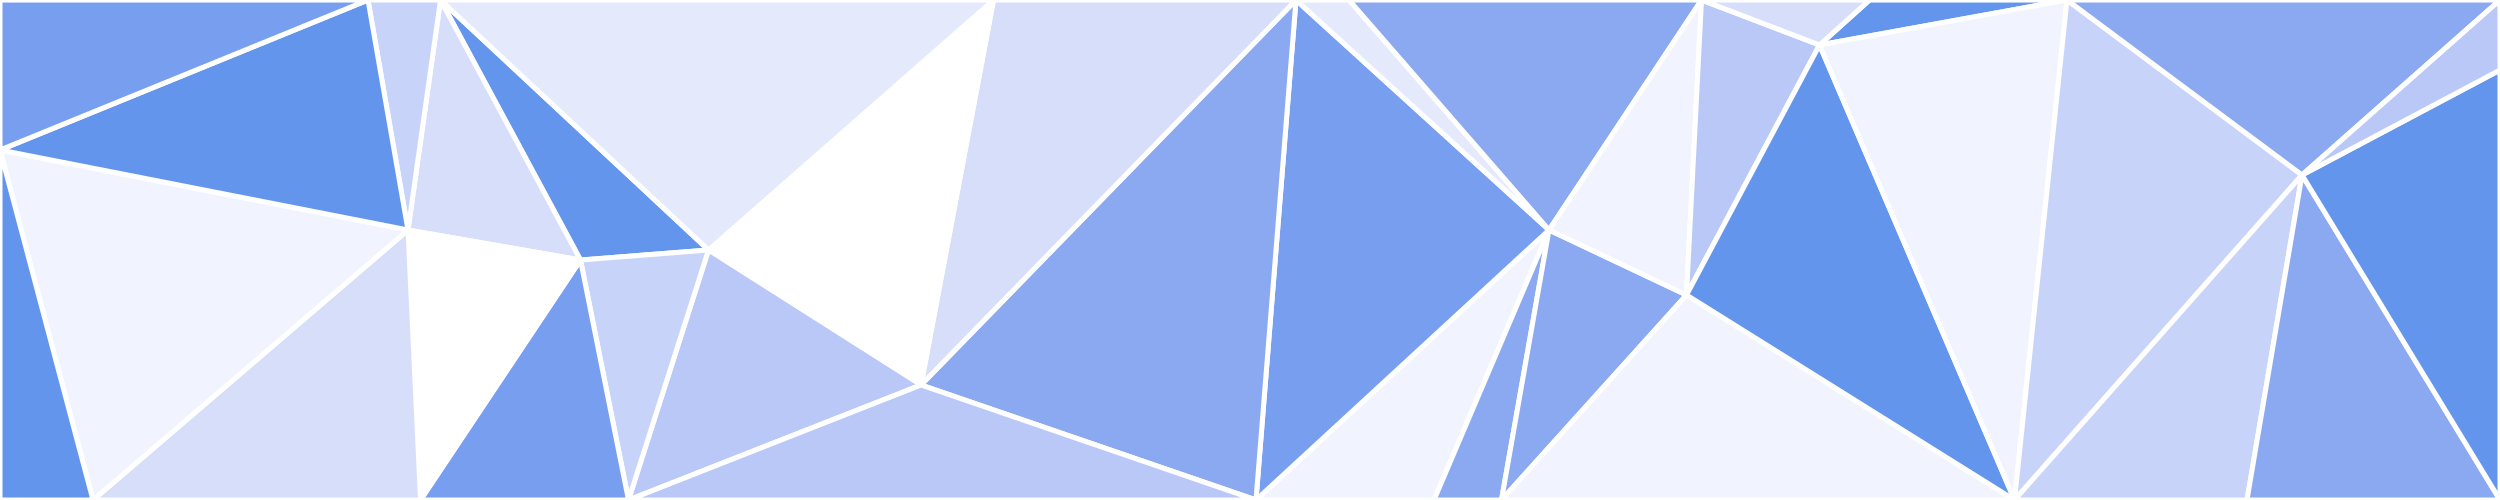 <svg id="visual" viewBox="0 0 500 100" width="500" height="100" xmlns="http://www.w3.org/2000/svg" xmlns:xlink="http://www.w3.org/1999/xlink" version="1.1"><rect x="0" y="0" width="500" height="100" fill="#333333" stroke="none"/><g stroke-width="1" stroke-linejoin="bevel"><path d="M251.2 100L286.8 100L309.8 46Z" fill="#f1f4fe" stroke="#FFFFFF"></path><path d="M286.8 100L300.3 100L309.8 46Z" fill="#8aa9f1" stroke="#FFFFFF"></path><path d="M309.8 46L259.2 0L251.2 100Z" fill="#789fef" stroke="#FFFFFF"></path><path d="M269.8 0L259.2 0L309.8 46Z" fill="#e4e9fc" stroke="#FFFFFF"></path><path d="M300.3 100L337.3 59L309.8 46Z" fill="#8aa9f1" stroke="#FFFFFF"></path><path d="M309.8 46L340.3 0L269.8 0Z" fill="#8aa9f1" stroke="#FFFFFF"></path><path d="M259.2 0L184.2 77L251.2 100Z" fill="#8aa9f1" stroke="#FFFFFF"></path><path d="M259.2 0L198.7 0L184.2 77Z" fill="#d6defa" stroke="#FFFFFF"></path><path d="M337.3 59L340.3 0L309.8 46Z" fill="#f1f4fe" stroke="#FFFFFF"></path><path d="M337.3 59L363.9 9L340.3 0Z" fill="#b9c8f7" stroke="#FFFFFF"></path><path d="M413.4 0L373.9 0L363.9 9Z" fill="#6495ed" stroke="#FFFFFF"></path><path d="M363.9 9L373.9 0L340.3 0Z" fill="#d6defa" stroke="#FFFFFF"></path><path d="M198.7 0L141.7 50L184.2 77Z" fill="#ffffff" stroke="#FFFFFF"></path><path d="M300.3 100L402.9 100L337.3 59Z" fill="#f1f4fe" stroke="#FFFFFF"></path><path d="M337.3 59L402.9 100L363.9 9Z" fill="#6495ed" stroke="#FFFFFF"></path><path d="M141.7 50L125.7 100L184.2 77Z" fill="#b9c8f7" stroke="#FFFFFF"></path><path d="M184.2 77L125.7 100L251.2 100Z" fill="#b9c8f7" stroke="#FFFFFF"></path><path d="M88.1 0L116.1 52L141.7 50Z" fill="#6495ed" stroke="#FFFFFF"></path><path d="M141.7 50L116.1 52L125.7 100Z" fill="#c8d3f9" stroke="#FFFFFF"></path><path d="M402.9 100L413.4 0L363.9 9Z" fill="#f1f4fe" stroke="#FFFFFF"></path><path d="M402.9 100L460.4 35L413.4 0Z" fill="#c8d3f9" stroke="#FFFFFF"></path><path d="M88.1 0L81.6 46L116.1 52Z" fill="#d6defa" stroke="#FFFFFF"></path><path d="M116.1 52L84.1 100L125.7 100Z" fill="#789fef" stroke="#FFFFFF"></path><path d="M81.6 46L84.1 100L116.1 52Z" fill="#ffffff" stroke="#FFFFFF"></path><path d="M198.7 0L88.1 0L141.7 50Z" fill="#e4e9fc" stroke="#FFFFFF"></path><path d="M449.4 100L460.4 35L402.9 100Z" fill="#c8d3f9" stroke="#FFFFFF"></path><path d="M88.1 0L73.6 0L81.6 46Z" fill="#c8d3f9" stroke="#FFFFFF"></path><path d="M81.6 46L18.6 100L84.1 100Z" fill="#d6defa" stroke="#FFFFFF"></path><path d="M449.4 100L500 100L460.4 35Z" fill="#8aa9f1" stroke="#FFFFFF"></path><path d="M500 100L500 14L460.4 35Z" fill="#6495ed" stroke="#FFFFFF"></path><path d="M460.4 35L500 0L413.4 0Z" fill="#8aa9f1" stroke="#FFFFFF"></path><path d="M500 14L500 0L460.4 35Z" fill="#b9c8f7" stroke="#FFFFFF"></path><path d="M0 30L18.6 100L81.6 46Z" fill="#f1f4fe" stroke="#FFFFFF"></path><path d="M73.6 0L0 30L81.6 46Z" fill="#6495ed" stroke="#FFFFFF"></path><path d="M0 30L0 100L18.6 100Z" fill="#6495ed" stroke="#FFFFFF"></path><path d="M73.6 0L0 0L0 30Z" fill="#789fef" stroke="#FFFFFF"></path></g></svg>